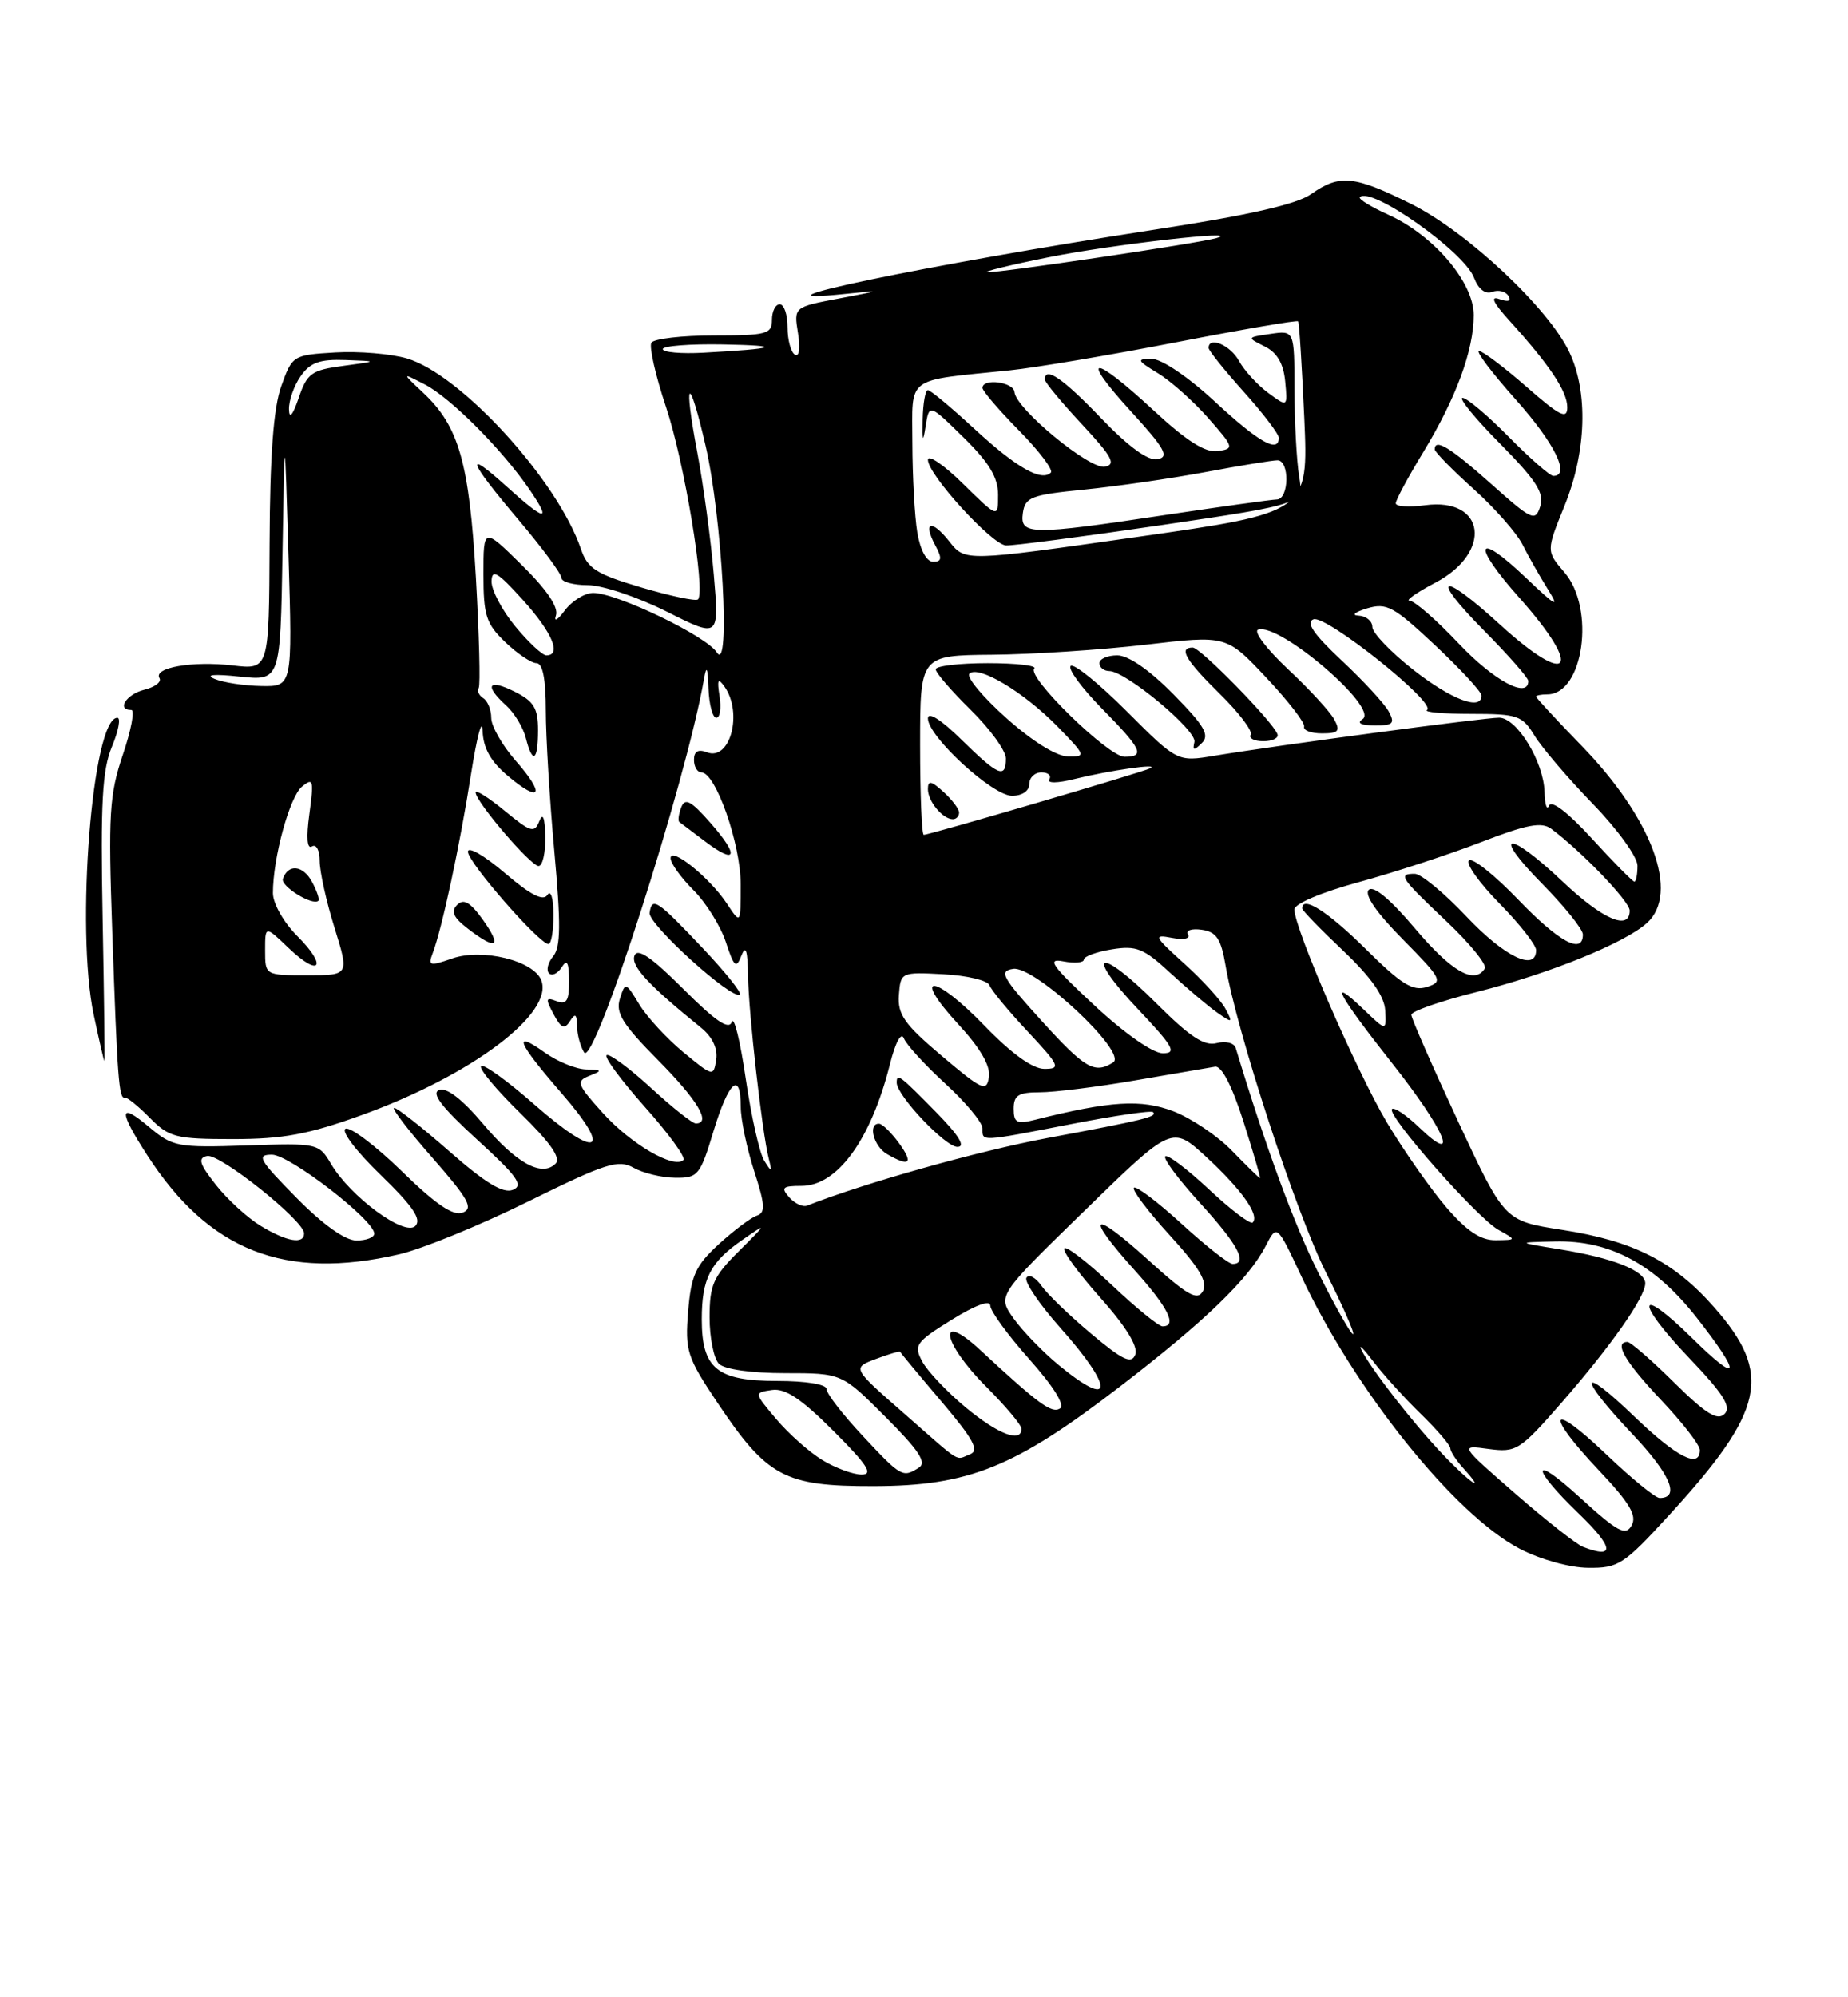 <?xml version="1.0" encoding="UTF-8" standalone="no"?>
<!DOCTYPE svg PUBLIC "-//W3C//DTD SVG 1.1//EN" "http://www.w3.org/Graphics/SVG/1.1/DTD/svg11.dtd" >
<svg xmlns="http://www.w3.org/2000/svg" xmlns:xlink="http://www.w3.org/1999/xlink" version="1.1" viewBox="0 0 237 256">
 <g >
 <path fill="currentColor"
d=" M 214.01 194.25 C 226.35 180.80 227.37 176.11 219.85 167.57 C 214.66 161.67 209.49 159.04 200.26 157.62 C 192.94 156.48 192.94 156.48 186.97 143.68 C 183.69 136.64 181.00 130.52 181.00 130.07 C 181.00 129.61 184.82 128.29 189.48 127.12 C 198.67 124.81 208.37 120.88 211.22 118.30 C 215.44 114.48 211.90 104.91 202.79 95.54 C 199.61 92.27 197.00 89.45 197.00 89.29 C 197.00 89.13 197.65 89.00 198.44 89.00 C 203.08 89.00 204.63 78.01 200.64 73.37 C 198.29 70.63 198.29 70.63 200.64 64.84 C 203.46 57.90 203.70 50.29 201.27 45.15 C 198.59 39.50 188.19 29.75 181.03 26.17 C 173.67 22.49 171.79 22.31 168.15 24.88 C 166.31 26.19 160.16 27.59 148.00 29.45 C 119.08 33.90 93.33 39.25 108.50 37.66 C 113.23 37.17 113.19 37.20 107.65 38.25 C 101.80 39.35 101.80 39.35 102.34 42.70 C 102.66 44.67 102.49 45.81 101.94 45.46 C 101.42 45.14 101.00 43.56 101.00 41.94 C 101.00 40.32 100.55 39.00 100.00 39.00 C 99.45 39.00 99.00 39.90 99.00 41.00 C 99.00 42.82 98.33 43.00 91.56 43.00 C 87.47 43.00 83.86 43.42 83.54 43.93 C 83.23 44.44 84.07 48.16 85.42 52.18 C 87.76 59.16 90.52 75.81 89.51 76.83 C 89.24 77.09 85.98 76.40 82.26 75.30 C 76.45 73.58 75.36 72.88 74.50 70.36 C 71.50 61.55 59.12 48.01 52.20 45.95 C 50.16 45.35 46.02 45.00 43.00 45.18 C 37.58 45.50 37.48 45.56 36.07 49.50 C 35.07 52.30 34.62 58.35 34.57 69.67 C 34.50 85.84 34.50 85.84 29.83 85.29 C 24.70 84.69 19.62 85.57 20.45 86.92 C 20.75 87.40 19.86 88.07 18.49 88.41 C 16.19 88.99 14.91 91.00 16.84 91.00 C 17.31 91.00 16.82 93.59 15.75 96.75 C 14.02 101.88 13.87 104.34 14.40 119.50 C 15.04 138.13 15.25 140.91 16.00 140.68 C 16.27 140.60 17.72 141.76 19.20 143.27 C 21.70 145.79 22.52 146.00 29.90 146.00 C 36.32 146.00 39.57 145.39 46.43 142.91 C 60.48 137.83 71.05 129.89 69.42 125.65 C 68.45 123.12 61.85 121.51 57.99 122.85 C 55.13 123.85 54.87 123.79 55.47 122.23 C 56.66 119.15 59.00 108.25 60.40 99.27 C 61.16 94.44 61.82 91.92 61.89 93.66 C 61.97 95.89 62.92 97.60 65.13 99.45 C 69.38 103.03 69.97 101.87 66.13 97.50 C 64.41 95.54 63.00 93.07 63.00 92.02 C 63.00 90.98 62.54 89.84 61.98 89.49 C 61.42 89.14 61.16 88.56 61.39 88.18 C 61.62 87.81 61.45 81.42 61.03 74.00 C 60.18 59.31 58.85 54.64 54.30 50.37 C 51.50 47.74 51.50 47.74 54.50 49.29 C 57.79 50.99 64.42 57.64 67.91 62.75 C 70.80 66.97 69.96 66.86 65.00 62.38 C 59.44 57.35 60.01 58.98 66.50 66.63 C 69.52 70.20 72.00 73.54 72.00 74.06 C 72.00 74.58 73.52 75.00 75.38 75.00 C 77.24 75.00 81.79 76.53 85.50 78.39 C 92.24 81.78 92.24 81.78 91.54 73.64 C 91.16 69.16 90.21 62.16 89.44 58.07 C 87.60 48.38 88.33 47.78 90.50 57.18 C 92.61 66.32 93.71 86.44 91.94 83.64 C 90.63 81.54 79.11 76.00 76.08 76.00 C 75.00 76.00 73.36 77.01 72.43 78.25 C 71.51 79.49 71.00 79.77 71.30 78.88 C 71.65 77.83 70.12 75.57 66.92 72.42 C 62.00 67.58 62.00 67.58 62.00 73.60 C 62.00 78.90 62.34 79.95 64.80 82.31 C 66.35 83.79 68.15 85.00 68.80 85.00 C 69.60 85.00 70.00 87.03 70.00 91.08 C 70.00 94.42 70.49 102.54 71.09 109.12 C 71.94 118.45 71.91 121.40 70.95 122.56 C 70.27 123.38 70.03 124.36 70.41 124.75 C 70.80 125.13 71.53 124.78 72.04 123.97 C 72.73 122.89 72.97 123.34 72.98 125.72 C 73.00 128.27 72.67 128.81 71.38 128.32 C 69.98 127.78 69.93 128.00 70.99 129.98 C 71.96 131.80 72.40 131.98 73.09 130.89 C 73.77 129.82 73.98 129.96 74.00 131.50 C 74.02 132.60 74.43 134.13 74.91 134.89 C 76.20 136.93 87.97 100.27 90.29 87.00 C 90.60 85.20 90.77 85.55 90.86 88.25 C 90.94 90.31 91.39 92.00 91.86 92.00 C 92.34 92.00 92.52 90.76 92.28 89.25 C 91.94 87.10 92.08 86.83 92.91 88.00 C 95.29 91.37 93.65 97.57 90.67 96.43 C 89.54 95.99 89.00 96.30 89.00 97.39 C 89.00 98.28 89.43 99.00 89.95 99.00 C 91.78 99.00 95.00 108.19 94.99 113.38 C 94.99 118.50 94.99 118.50 93.22 115.82 C 91.03 112.50 86.00 108.45 86.00 110.00 C 86.00 110.64 87.31 112.47 88.92 114.08 C 90.53 115.68 92.40 118.68 93.08 120.73 C 94.14 123.96 94.41 124.20 95.08 122.48 C 95.64 121.07 95.88 121.79 95.93 125.03 C 96.00 129.85 97.74 145.17 98.59 148.50 C 99.04 150.29 98.98 150.32 98.01 148.77 C 97.41 147.82 96.35 143.09 95.64 138.27 C 94.94 133.45 94.13 130.17 93.85 130.99 C 93.48 132.06 91.76 130.89 87.63 126.76 C 83.57 122.70 81.76 121.46 81.37 122.48 C 80.87 123.79 83.12 126.23 89.89 131.71 C 91.36 132.90 92.07 134.39 91.85 135.82 C 91.51 138.02 91.43 138.00 87.63 134.86 C 85.50 133.10 82.96 130.34 81.98 128.73 C 80.24 125.86 80.18 125.85 79.50 128.01 C 78.92 129.82 79.83 131.28 84.40 135.89 C 89.50 141.05 91.26 144.00 89.23 144.00 C 88.80 144.00 86.24 141.97 83.53 139.48 C 80.83 137.00 78.25 135.08 77.82 135.23 C 77.38 135.38 79.55 138.33 82.63 141.80 C 85.72 145.26 87.98 148.36 87.65 148.68 C 86.46 149.87 80.92 146.65 77.35 142.70 C 73.99 138.98 73.84 138.58 75.59 137.89 C 77.29 137.22 77.24 137.13 75.15 137.07 C 73.86 137.03 71.50 136.07 69.90 134.93 C 65.66 131.91 66.34 133.59 72.01 140.11 C 78.69 147.78 76.65 148.69 68.59 141.62 C 65.11 138.56 62.01 136.32 61.70 136.64 C 61.38 136.95 63.64 139.66 66.71 142.66 C 70.59 146.45 71.97 148.43 71.25 149.15 C 69.49 150.91 66.20 149.10 61.91 144.00 C 59.27 140.88 57.27 139.34 56.32 139.71 C 55.26 140.11 56.63 141.90 61.17 146.05 C 66.36 150.78 67.19 151.94 65.77 152.51 C 64.52 153.01 62.24 151.62 57.66 147.60 C 54.15 144.52 50.95 142.00 50.55 142.00 C 50.16 142.00 52.35 144.87 55.44 148.38 C 60.10 153.70 60.76 154.88 59.34 155.42 C 58.12 155.89 55.91 154.39 51.57 150.16 C 48.23 146.90 44.97 144.43 44.33 144.67 C 43.68 144.92 45.66 147.54 48.78 150.56 C 52.97 154.62 54.11 156.29 53.26 157.14 C 51.89 158.51 44.93 153.38 42.45 149.18 C 40.89 146.54 40.74 146.50 31.59 146.82 C 22.78 147.11 22.15 146.99 19.15 144.48 C 15.24 141.18 15.15 142.29 18.87 148.05 C 26.79 160.32 36.51 164.15 51.17 160.77 C 54.10 160.10 61.57 157.05 67.76 153.99 C 77.72 149.08 79.28 148.58 81.26 149.68 C 82.49 150.37 84.89 150.95 86.59 150.96 C 89.51 151.00 89.79 150.66 91.50 145.00 C 93.45 138.57 95.00 137.19 95.00 141.89 C 95.00 143.47 95.77 147.15 96.71 150.07 C 98.13 154.46 98.19 155.44 97.04 155.82 C 96.29 156.07 94.10 157.72 92.18 159.47 C 89.20 162.21 88.63 163.46 88.25 168.09 C 87.84 173.12 88.10 173.94 91.97 179.73 C 98.39 189.32 100.59 190.50 112.00 190.48 C 124.25 190.46 130.13 188.09 143.59 177.75 C 154.54 169.34 160.14 163.94 162.32 159.70 C 163.76 156.90 163.76 156.90 166.89 163.57 C 173.71 178.16 186.54 194.16 194.92 198.52 C 197.52 199.87 201.30 200.93 203.66 200.95 C 207.54 201.00 208.24 200.55 214.01 194.25 Z  M 13.16 117.69 C 12.88 102.88 13.11 98.67 14.36 95.69 C 15.20 93.66 15.51 92.00 15.05 92.00 C 11.84 92.00 9.68 119.07 12.02 130.08 C 12.71 133.33 13.32 136.00 13.39 136.00 C 13.45 136.00 13.35 127.76 13.16 117.69 Z  M 90.13 121.54 C 84.25 115.33 83.62 114.90 83.31 117.00 C 83.09 118.46 94.01 128.32 94.88 127.46 C 95.12 127.22 92.98 124.55 90.13 121.54 Z  M 61.95 117.92 C 60.32 115.64 59.46 115.14 58.63 115.98 C 57.79 116.82 58.14 117.60 60.00 119.03 C 63.67 121.86 64.43 121.42 61.95 117.92 Z  M 70.98 117.25 C 70.98 115.13 70.64 114.02 70.20 114.71 C 69.67 115.55 68.03 114.71 64.72 111.88 C 62.12 109.66 60.00 108.44 60.01 109.17 C 60.01 110.53 69.16 121.00 70.34 121.00 C 70.70 121.00 70.99 119.31 70.98 117.25 Z  M 69.93 107.25 C 69.88 104.78 69.62 104.10 69.16 105.26 C 68.54 106.82 68.07 106.68 64.73 103.93 C 62.68 102.24 61.00 101.18 61.00 101.57 C 61.00 102.76 68.06 111.00 69.07 111.00 C 69.58 111.00 69.97 109.31 69.93 107.25 Z  M 91.12 105.48 C 88.60 102.61 87.85 102.22 87.36 103.49 C 87.03 104.37 86.92 105.21 87.13 105.36 C 87.33 105.51 88.81 106.62 90.40 107.83 C 94.48 110.92 94.85 109.73 91.12 105.48 Z  M 69.00 93.57 C 69.00 90.76 68.46 89.88 66.00 88.65 C 62.60 86.95 62.06 87.84 64.91 90.42 C 65.96 91.37 67.09 93.24 67.43 94.57 C 68.30 98.02 69.00 97.58 69.00 93.57 Z  M 203.00 198.26 C 202.18 197.94 198.28 194.88 194.34 191.45 C 187.18 185.21 187.18 185.21 190.91 185.72 C 194.46 186.19 194.91 185.91 200.20 179.86 C 206.59 172.54 211.00 166.27 211.00 164.48 C 211.00 162.87 206.87 161.23 200.00 160.12 C 194.50 159.23 194.50 159.23 199.43 159.12 C 206.47 158.95 212.22 162.04 217.59 168.88 C 223.45 176.35 223.18 177.59 217.02 171.52 C 209.97 164.58 209.58 166.66 216.56 173.98 C 221.02 178.65 222.08 180.32 221.17 181.23 C 220.26 182.14 218.77 181.22 214.71 177.21 C 211.81 174.34 209.11 172.00 208.72 172.00 C 206.93 172.00 208.39 174.53 213.00 179.41 C 215.75 182.31 218.00 185.21 218.00 185.85 C 218.00 188.29 215.05 186.79 209.63 181.59 C 202.47 174.70 202.27 176.32 209.36 183.82 C 214.22 188.96 215.51 192.00 212.84 192.00 C 212.30 192.00 209.18 189.46 205.93 186.35 C 198.68 179.44 198.05 181.06 205.09 188.50 C 209.01 192.65 209.96 194.25 209.25 195.52 C 208.47 196.91 207.47 196.37 202.50 191.83 C 196.35 186.21 196.28 188.04 202.42 193.95 C 206.98 198.34 207.19 199.88 203.00 198.26 Z  M 184.88 186.25 C 181.04 182.18 175.78 175.40 174.59 173.00 C 174.19 172.18 174.87 172.85 176.12 174.50 C 177.37 176.15 180.10 179.17 182.20 181.21 C 184.29 183.25 186.00 185.24 186.00 185.63 C 186.00 186.02 186.74 187.17 187.65 188.17 C 190.81 191.65 188.39 189.98 184.88 186.25 Z  M 105.46 187.14 C 103.78 186.12 101.13 183.76 99.55 181.89 C 96.69 178.50 96.69 178.50 99.00 178.16 C 100.70 177.91 102.75 179.27 106.89 183.41 C 111.26 187.78 112.04 189.00 110.49 189.00 C 109.40 188.99 107.13 188.16 105.46 187.14 Z  M 110.64 184.04 C 108.09 181.32 106.00 178.62 106.00 178.04 C 106.00 177.43 103.39 177.00 99.65 177.00 C 91.95 177.00 90.00 175.41 90.00 169.11 C 90.00 163.87 91.08 161.77 95.25 158.89 C 98.42 156.69 98.41 156.73 94.75 160.37 C 91.47 163.63 91.00 164.69 91.00 168.85 C 91.00 171.46 91.54 174.14 92.20 174.80 C 92.91 175.51 96.35 176.00 100.68 176.00 C 107.96 176.00 107.96 176.00 113.58 181.63 C 117.84 185.89 118.88 187.46 117.85 188.11 C 115.77 189.43 115.58 189.33 110.64 184.04 Z  M 115.89 181.12 C 109.28 175.33 109.28 175.33 112.33 174.18 C 114.00 173.55 115.40 173.14 115.45 173.27 C 115.49 173.40 117.88 176.27 120.75 179.65 C 124.86 184.50 125.63 185.93 124.40 186.40 C 122.44 187.15 123.54 187.83 115.89 181.12 Z  M 123.84 180.39 C 121.46 178.41 118.95 175.76 118.28 174.52 C 117.16 172.42 117.42 172.03 122.03 169.17 C 125.06 167.29 127.00 166.57 127.00 167.34 C 127.00 168.03 129.26 171.13 132.02 174.23 C 135.12 177.71 136.62 180.12 135.94 180.53 C 134.87 181.20 133.22 179.99 125.75 173.07 C 120.10 167.83 120.77 172.03 126.50 177.76 C 128.97 180.24 131.00 182.65 131.00 183.13 C 131.00 184.99 128.00 183.84 123.84 180.39 Z  M 135.77 174.96 C 133.74 173.29 131.14 170.60 129.99 168.99 C 127.91 166.06 127.91 166.06 139.11 155.16 C 150.31 144.25 150.31 144.25 154.72 148.31 C 159.23 152.47 161.57 155.77 160.65 156.69 C 160.36 156.97 157.84 155.06 155.05 152.45 C 152.26 149.84 149.73 147.93 149.44 148.22 C 149.15 148.51 151.19 151.23 153.96 154.26 C 158.77 159.53 160.09 162.00 158.08 162.00 C 157.57 162.00 154.63 159.69 151.55 156.87 C 148.46 154.05 145.70 151.96 145.42 152.24 C 145.15 152.52 147.22 155.26 150.03 158.34 C 153.82 162.49 154.91 164.33 154.27 165.49 C 153.55 166.77 152.30 166.06 147.20 161.44 C 139.95 154.89 139.04 155.61 145.50 162.79 C 149.83 167.60 151.02 170.00 149.09 170.00 C 148.59 170.00 145.65 167.60 142.55 164.67 C 139.44 161.74 136.72 159.64 136.49 160.01 C 136.26 160.38 138.35 163.24 141.14 166.36 C 144.41 170.03 145.98 172.60 145.60 173.61 C 145.11 174.87 144.01 174.36 139.98 170.98 C 137.22 168.67 134.34 165.90 133.58 164.82 C 132.83 163.74 131.95 163.27 131.64 163.77 C 131.33 164.27 133.31 167.19 136.04 170.25 C 142.96 178.02 142.80 180.76 135.77 174.96 Z  M 169.13 163.25 C 165.99 157.00 162.35 147.12 158.48 134.33 C 158.28 133.67 157.20 133.40 156.03 133.70 C 154.45 134.12 152.58 132.88 148.30 128.60 C 140.97 121.27 138.90 121.90 145.92 129.32 C 150.50 134.17 150.97 135.00 149.12 135.00 C 147.85 135.00 144.23 132.47 140.35 128.86 C 134.85 123.74 134.19 122.80 136.37 123.22 C 137.82 123.50 139.00 123.39 139.00 122.99 C 139.00 122.59 140.62 122.00 142.59 121.68 C 145.73 121.17 146.68 121.55 150.07 124.69 C 152.21 126.66 154.91 128.95 156.08 129.77 C 158.08 131.17 158.14 131.14 157.16 129.29 C 156.58 128.21 154.21 125.61 151.89 123.52 C 147.99 120.00 147.87 119.74 150.30 120.21 C 151.81 120.50 152.69 120.31 152.36 119.77 C 152.04 119.25 152.83 118.98 154.12 119.17 C 156.01 119.44 156.59 120.32 157.18 123.78 C 158.63 132.30 166.22 155.49 170.08 163.16 C 172.25 167.47 173.80 171.00 173.52 171.00 C 173.25 171.00 171.27 167.51 169.13 163.25 Z  M 33.41 157.11 C 31.71 156.07 29.13 153.71 27.68 151.86 C 25.56 149.17 25.34 148.43 26.56 148.17 C 28.16 147.82 39.00 156.46 39.00 158.08 C 39.00 159.54 36.76 159.15 33.41 157.11 Z  M 38.00 153.50 C 33.22 148.66 32.85 148.00 34.87 148.00 C 37.14 148.00 48.00 156.38 48.00 158.12 C 48.00 158.60 46.97 159.00 45.72 159.00 C 44.27 159.00 41.43 156.98 38.00 153.50 Z  M 185.49 154.75 C 183.48 152.41 180.06 147.53 177.89 143.91 C 174.00 137.38 166.00 119.00 166.00 116.57 C 166.00 115.84 169.48 114.37 174.25 113.07 C 178.79 111.83 185.85 109.52 189.94 107.94 C 195.81 105.67 197.71 105.31 198.94 106.23 C 202.85 109.14 209.00 115.54 209.00 116.71 C 209.00 119.35 205.54 117.85 200.41 113.00 C 193.36 106.33 191.16 106.57 197.78 113.28 C 200.65 116.19 203.00 119.11 203.00 119.78 C 203.00 122.41 199.92 120.74 194.66 115.26 C 191.62 112.11 188.80 109.87 188.38 110.29 C 187.96 110.70 189.73 113.19 192.31 115.81 C 194.89 118.43 197.00 121.12 197.00 121.78 C 197.00 124.59 192.95 122.64 188.09 117.50 C 185.23 114.47 182.24 112.00 181.44 112.00 C 179.25 112.00 179.57 112.48 185.48 118.07 C 188.50 120.92 190.72 123.65 190.42 124.13 C 189.12 126.24 186.15 124.54 181.50 119.04 C 178.32 115.27 176.15 113.46 175.54 114.06 C 174.93 114.67 176.52 116.98 179.91 120.40 C 184.94 125.50 185.10 125.83 183.00 126.50 C 181.18 127.08 179.73 126.18 175.11 121.60 C 170.28 116.83 167.00 114.74 167.00 116.44 C 167.00 116.69 169.36 119.12 172.25 121.85 C 175.82 125.24 177.55 127.68 177.65 129.50 C 177.80 132.18 177.80 132.18 174.90 129.40 C 170.22 124.92 171.54 127.42 178.50 136.23 C 185.34 144.87 187.35 149.63 182.01 144.51 C 180.37 142.93 178.79 141.87 178.52 142.15 C 177.78 142.89 189.45 156.13 192.18 157.64 C 194.50 158.93 194.50 158.93 191.83 158.96 C 189.90 158.99 188.13 157.81 185.49 154.75 Z  M 101.21 153.46 C 100.12 152.22 100.35 152.00 102.79 152.00 C 107.39 152.00 111.68 146.11 114.12 136.45 C 114.83 133.60 115.58 132.22 115.92 133.09 C 116.24 133.90 118.64 136.52 121.25 138.91 C 123.86 141.30 126.00 143.87 126.00 144.63 C 126.00 146.35 125.57 146.37 137.48 144.06 C 142.97 142.99 147.64 142.31 147.87 142.54 C 148.46 143.13 146.89 143.52 134.31 145.87 C 125.41 147.54 110.93 151.61 103.50 154.53 C 102.95 154.74 101.92 154.26 101.21 153.46 Z  M 115.30 146.53 C 114.31 145.17 113.16 144.05 112.75 144.03 C 111.27 143.97 112.03 146.92 113.75 147.92 C 116.66 149.61 117.19 149.13 115.30 146.53 Z  M 120.00 142.50 C 115.38 137.80 115.00 137.51 115.00 138.77 C 115.00 140.41 121.23 147.00 122.78 147.00 C 123.88 147.00 122.98 145.53 120.00 142.50 Z  M 158.01 147.51 C 156.15 145.59 152.76 143.31 150.47 142.43 C 146.34 140.86 142.41 141.10 132.73 143.53 C 130.40 144.12 130.00 143.90 130.00 142.11 C 130.00 140.38 130.61 140.00 133.37 140.00 C 135.22 140.00 140.73 139.31 145.62 138.47 C 150.50 137.63 155.10 136.84 155.83 136.72 C 156.67 136.58 158.01 139.18 159.47 143.75 C 160.74 147.74 161.70 151.00 161.59 151.00 C 161.48 151.00 159.87 149.43 158.01 147.51 Z  M 120.78 135.34 C 115.98 131.28 115.10 130.03 115.28 127.54 C 115.50 124.61 115.55 124.58 121.00 124.87 C 124.03 125.03 126.68 125.67 126.90 126.28 C 127.12 126.90 129.32 129.57 131.79 132.20 C 135.91 136.61 136.08 137.00 133.94 137.00 C 132.43 137.00 129.73 135.06 126.23 131.44 C 119.79 124.79 116.77 124.62 122.88 131.26 C 125.72 134.33 127.04 136.61 126.83 138.03 C 126.53 139.99 126.00 139.75 120.78 135.34 Z  M 133.50 130.75 C 128.50 125.24 128.08 124.46 129.94 124.18 C 132.70 123.76 144.67 134.95 142.76 136.17 C 140.37 137.69 139.15 136.98 133.50 130.75 Z  M 34.00 121.81 C 34.00 118.63 34.00 118.63 36.99 121.49 C 41.02 125.35 42.08 123.92 38.12 119.97 C 36.38 118.23 35.00 115.80 35.00 114.47 C 35.00 109.96 37.14 102.13 38.73 100.82 C 40.17 99.63 40.27 99.98 39.68 104.30 C 39.26 107.37 39.38 108.88 40.01 108.49 C 40.56 108.15 41.00 108.98 41.00 110.35 C 41.00 111.71 41.85 115.56 42.90 118.91 C 44.79 125.00 44.79 125.00 39.40 125.00 C 34.00 125.00 34.00 125.00 34.00 121.81 Z  M 40.01 113.02 C 38.87 110.89 36.94 110.69 36.28 112.65 C 35.97 113.59 40.07 116.13 40.83 115.46 C 41.01 115.30 40.65 114.21 40.01 113.02 Z  M 204.18 107.51 C 201.12 104.16 198.97 102.50 198.66 103.26 C 198.38 103.94 198.12 103.15 198.08 101.50 C 197.97 97.62 194.53 92.00 192.26 91.99 C 190.39 91.98 163.75 95.54 155.74 96.87 C 150.99 97.66 150.99 97.66 144.49 91.16 C 140.92 87.59 137.69 84.98 137.31 85.36 C 136.93 85.74 138.73 88.19 141.31 90.81 C 146.44 96.02 146.90 97.00 144.22 97.00 C 142.14 97.00 131.61 86.72 132.64 85.69 C 133.02 85.31 130.33 85.00 126.67 85.00 C 123.00 85.00 120.00 85.36 120.00 85.79 C 120.00 86.23 122.03 88.57 124.50 91.00 C 126.97 93.43 129.00 96.22 129.00 97.21 C 129.00 99.86 128.03 99.45 123.29 94.79 C 120.68 92.23 119.00 91.17 119.00 92.08 C 119.00 94.39 127.28 102.00 129.79 102.00 C 131.09 102.00 132.00 101.38 132.00 100.50 C 132.00 99.67 132.70 99.00 133.56 99.00 C 134.42 99.00 134.87 99.40 134.57 99.89 C 134.25 100.41 135.60 100.40 137.76 99.86 C 142.37 98.73 148.86 97.80 147.50 98.48 C 146.40 99.02 119.23 107.00 118.47 107.00 C 118.21 107.00 118.00 101.83 118.00 95.50 C 118.00 84.00 118.00 84.00 127.25 83.92 C 132.34 83.88 141.18 83.30 146.89 82.64 C 157.29 81.42 157.29 81.42 162.39 86.85 C 165.20 89.83 167.39 92.66 167.25 93.14 C 167.11 93.61 168.14 94.00 169.54 94.00 C 171.66 94.00 171.92 93.71 171.11 92.21 C 170.58 91.22 167.91 88.32 165.17 85.76 C 162.44 83.20 160.71 80.92 161.35 80.71 C 164.07 79.77 176.93 90.79 174.74 92.18 C 173.96 92.67 174.54 92.98 176.29 92.98 C 178.65 93.00 178.93 92.73 178.11 91.21 C 177.58 90.22 174.87 87.28 172.08 84.67 C 168.47 81.29 167.42 79.77 168.45 79.38 C 170.05 78.77 184.34 90.17 183.01 91.00 C 182.56 91.27 185.09 91.50 188.65 91.50 C 194.64 91.50 195.22 91.70 196.80 94.29 C 197.74 95.83 201.09 99.75 204.25 103.01 C 207.43 106.28 210.00 109.84 210.00 110.96 C 210.00 112.08 209.82 113.00 209.60 113.00 C 209.38 113.00 206.94 110.53 204.18 107.51 Z  M 123.00 104.15 C 123.00 103.69 122.10 102.50 121.00 101.50 C 119.41 100.06 119.00 99.99 119.00 101.15 C 119.00 102.71 120.90 105.00 122.20 105.00 C 122.64 105.00 123.00 104.62 123.00 104.15 Z  M 150.49 88.99 C 147.44 85.89 144.71 84.00 143.29 84.00 C 142.03 84.00 141.00 84.45 141.00 85.00 C 141.00 85.55 141.56 86.00 142.25 86.01 C 144.38 86.01 153.52 93.63 153.18 95.10 C 152.92 96.23 153.11 96.25 154.13 95.24 C 155.17 94.23 154.47 93.03 150.49 88.99 Z  M 163.83 94.10 C 163.23 92.48 153.95 83.00 152.96 83.00 C 151.09 83.00 152.05 84.63 156.46 88.96 C 158.91 91.36 160.68 93.71 160.40 94.17 C 160.11 94.62 160.85 95.00 162.02 95.00 C 163.20 95.00 164.02 94.59 163.83 94.10 Z  M 129.03 92.01 C 126.02 89.32 123.90 86.77 124.32 86.35 C 125.46 85.21 131.30 88.70 135.60 93.10 C 139.27 96.86 139.32 97.00 136.95 96.96 C 135.47 96.93 132.34 94.98 129.03 92.01 Z  M 181.25 85.85 C 178.36 83.58 176.00 81.12 176.00 80.36 C 176.00 79.61 175.21 78.96 174.25 78.91 C 173.27 78.87 173.73 78.46 175.31 77.98 C 177.84 77.23 178.72 77.71 184.06 82.72 C 187.33 85.79 190.00 88.68 190.00 89.15 C 190.00 91.14 186.14 89.68 181.25 85.85 Z  M 27.50 87.01 C 26.24 86.48 27.44 86.37 30.72 86.72 C 35.95 87.27 35.95 87.27 36.23 70.89 C 36.50 54.50 36.50 54.50 37.00 71.25 C 37.50 88.00 37.50 88.00 33.50 87.93 C 31.30 87.89 28.60 87.48 27.50 87.01 Z  M 187.09 82.50 C 184.23 79.47 181.39 77.00 180.79 77.00 C 180.18 77.00 181.67 75.95 184.09 74.68 C 191.46 70.79 190.51 63.72 182.76 64.76 C 180.69 65.04 179.00 64.93 179.00 64.51 C 179.00 64.10 180.58 61.16 182.51 57.99 C 186.75 51.01 189.00 44.90 189.00 40.38 C 189.00 36.17 183.86 30.14 178.02 27.51 C 175.80 26.51 174.17 25.50 174.40 25.27 C 175.83 23.84 187.76 32.25 189.03 35.58 C 189.59 37.06 190.48 37.75 191.37 37.41 C 192.15 37.11 193.09 37.34 193.45 37.92 C 193.86 38.59 193.44 38.74 192.30 38.34 C 191.07 37.90 191.47 38.77 193.58 41.10 C 198.74 46.79 201.00 50.17 201.00 52.21 C 201.00 53.80 200.04 53.32 195.77 49.58 C 192.89 47.06 190.15 45.00 189.69 45.00 C 189.22 45.00 191.35 47.81 194.42 51.25 C 199.39 56.82 201.44 61.00 199.21 61.00 C 198.78 61.00 196.21 58.75 193.50 56.00 C 190.79 53.25 188.12 51.00 187.57 51.00 C 187.02 51.00 189.18 53.65 192.39 56.88 C 197.03 61.58 198.07 63.20 197.53 64.90 C 196.90 66.89 196.49 66.71 191.23 62.02 C 185.99 57.35 184.00 56.13 184.00 57.60 C 184.00 57.93 186.23 60.20 188.95 62.65 C 191.67 65.09 194.51 68.31 195.26 69.80 C 196.00 71.28 197.46 73.85 198.49 75.50 C 200.05 78.01 199.60 77.77 195.70 74.06 C 189.23 67.90 188.67 69.68 194.88 76.65 C 203.14 85.93 201.35 88.26 192.31 80.00 C 184.77 73.11 183.27 73.69 190.28 80.78 C 193.43 83.96 196.00 86.88 196.00 87.28 C 196.00 89.62 191.58 87.25 187.09 82.50 Z  M 66.07 80.27 C 64.38 78.22 63.02 75.63 63.04 74.52 C 63.07 72.87 63.81 73.31 67.04 76.88 C 70.82 81.06 72.07 84.00 70.07 84.00 C 69.56 84.00 67.76 82.32 66.07 80.27 Z  M 117.64 68.25 C 117.30 66.19 117.02 61.03 117.01 56.80 C 117.00 48.07 115.94 48.86 129.50 47.47 C 132.80 47.13 142.41 45.51 150.86 43.87 C 159.31 42.23 166.33 41.02 166.48 41.19 C 166.62 41.36 166.97 46.94 167.27 53.59 C 167.80 65.69 167.80 65.69 145.78 68.83 C 123.77 71.97 123.77 71.97 121.77 69.43 C 119.47 66.51 118.30 66.83 119.95 69.91 C 120.84 71.57 120.78 72.00 119.67 72.00 C 118.82 72.00 118.02 70.51 117.64 68.25 Z  M 148.85 67.32 C 167.20 64.61 167.20 64.61 166.61 61.06 C 166.29 59.10 166.02 54.09 166.01 49.92 C 166.00 42.35 166.00 42.35 162.93 42.80 C 159.89 43.24 159.88 43.26 162.18 44.40 C 163.78 45.19 164.60 46.59 164.82 48.87 C 165.14 52.20 165.14 52.20 162.63 50.35 C 161.25 49.33 159.57 47.49 158.89 46.25 C 157.79 44.24 155.00 43.06 155.00 44.60 C 155.00 44.93 157.03 47.46 159.50 50.21 C 161.97 52.96 164.00 55.62 164.00 56.11 C 164.00 58.14 161.43 56.69 155.83 51.50 C 152.37 48.30 148.97 46.00 147.69 46.00 C 145.73 46.01 145.81 46.20 148.50 47.84 C 150.15 48.84 153.05 51.43 154.95 53.58 C 158.27 57.36 158.31 57.51 156.16 57.82 C 154.58 58.05 152.17 56.52 147.91 52.57 C 140.06 45.31 138.35 45.41 145.06 52.75 C 149.40 57.50 149.99 58.56 148.46 58.86 C 147.25 59.10 144.77 57.30 141.22 53.61 C 136.32 48.50 134.00 46.91 134.00 48.65 C 134.00 49.00 136.14 51.58 138.75 54.38 C 142.64 58.55 143.17 59.53 141.69 59.82 C 139.74 60.20 130.28 52.39 130.10 50.25 C 130.00 48.96 126.00 48.44 126.00 49.72 C 126.00 50.11 128.11 52.57 130.69 55.19 C 133.27 57.81 135.10 60.23 134.77 60.57 C 133.56 61.77 130.33 59.92 125.00 55.00 C 122.02 52.25 119.32 50.00 119.00 50.00 C 118.67 50.00 118.37 51.69 118.33 53.75 C 118.27 56.64 118.36 56.84 118.71 54.62 C 119.16 51.74 119.16 51.74 123.58 56.08 C 126.86 59.30 128.00 61.19 128.00 63.42 C 128.00 66.42 128.00 66.42 123.50 62.00 C 121.03 59.57 119.00 58.20 119.00 58.94 C 119.00 60.82 127.16 69.77 129.00 69.91 C 129.82 69.97 138.76 68.80 148.85 67.32 Z  M 37.06 52.47 C 37.03 51.36 37.70 49.44 38.56 48.22 C 39.78 46.47 41.00 46.03 44.31 46.15 C 48.50 46.30 48.50 46.30 44.00 46.90 C 39.95 47.44 39.38 47.85 38.31 51.00 C 37.54 53.24 37.09 53.77 37.06 52.47 Z  M 85.00 44.75 C 85.00 44.34 88.49 44.07 92.75 44.15 C 100.64 44.30 99.70 44.70 90.25 45.21 C 87.36 45.37 85.00 45.16 85.00 44.75 Z  M 134.50 32.97 C 142.52 31.35 159.80 29.39 156.00 30.52 C 153.82 31.17 127.91 35.02 126.60 34.89 C 126.00 34.83 129.55 33.96 134.50 32.97 Z  M 131.18 65.75 C 131.47 63.72 132.25 63.43 139.00 62.76 C 143.12 62.35 150.14 61.34 154.58 60.51 C 159.02 59.68 163.18 59.00 163.83 59.00 C 165.41 59.00 165.33 63.99 163.75 64.02 C 163.06 64.04 156.65 64.93 149.50 66.00 C 132.10 68.62 130.78 68.60 131.18 65.75 Z "/>
</g>
</svg>